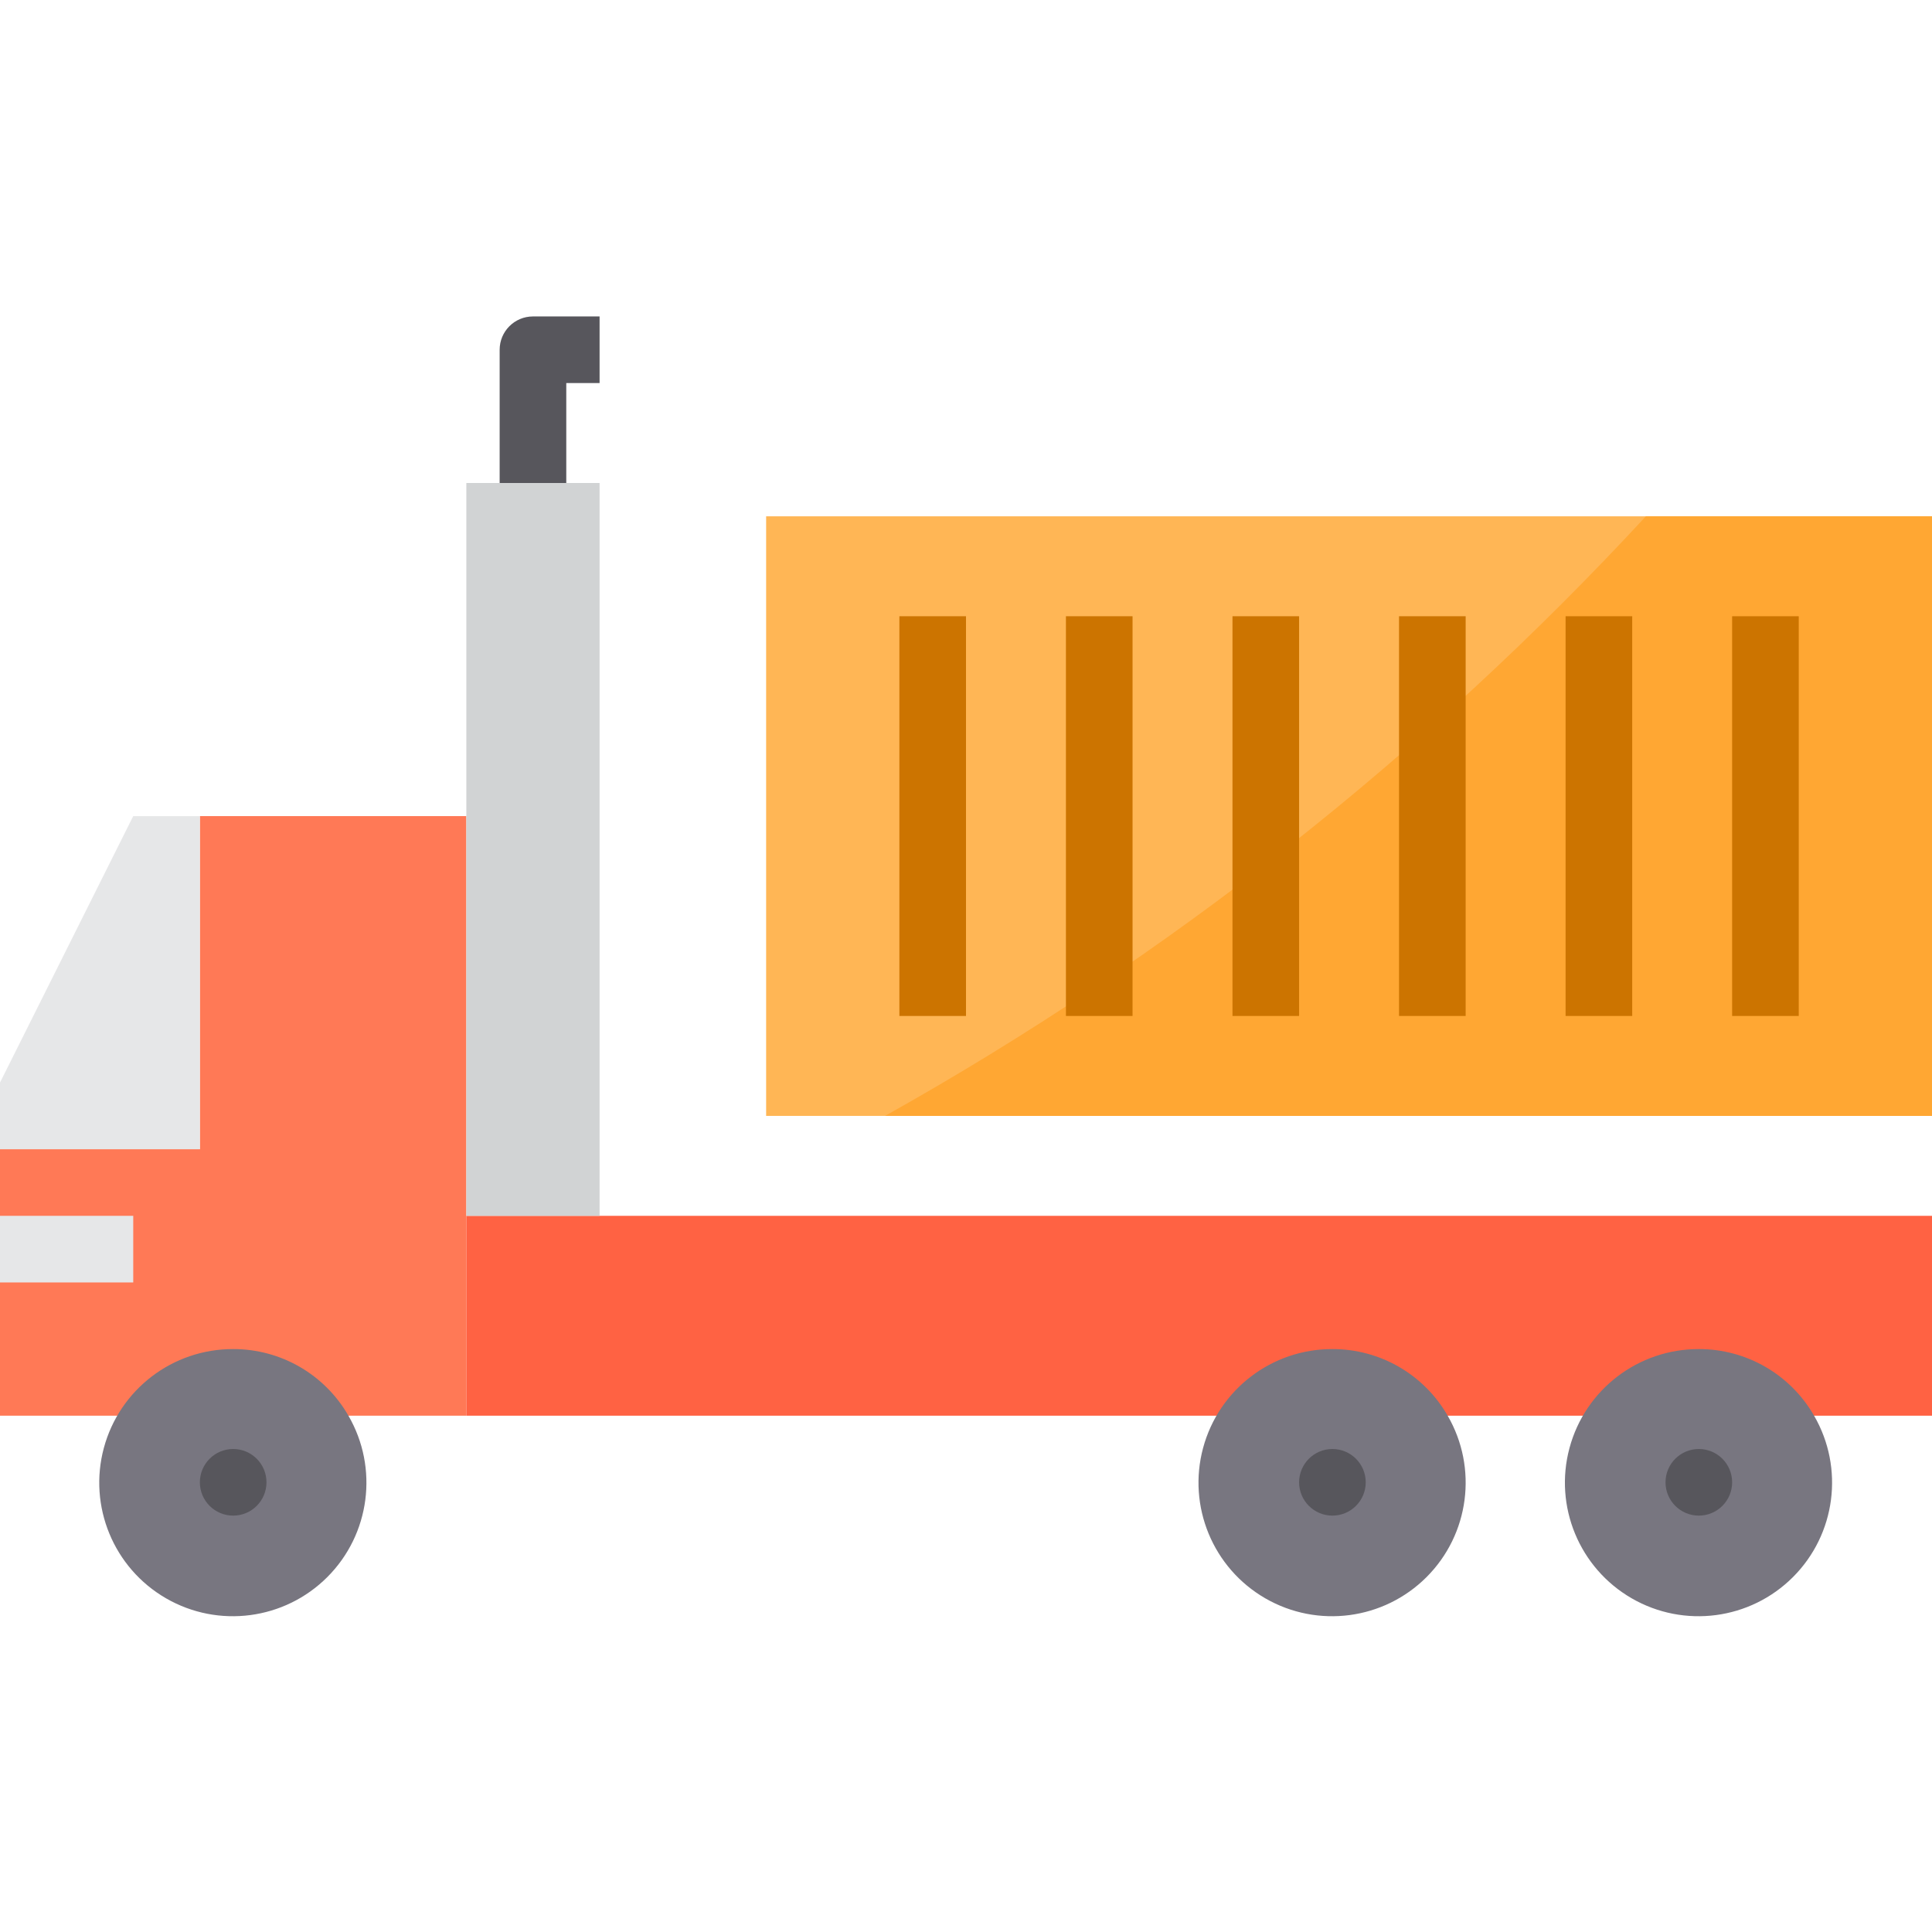 <svg height="464pt" viewBox="0 -76 464 464" width="464pt" xmlns="http://www.w3.org/2000/svg"><path d="m48 120v80h-48v64h112v-144zm0 0" fill="#ff7956"/><path d="m112 216v48h352v-48zm0 0" fill="#ff6243"/><path d="m184 48h280v144h-280zm0 0" fill="#ffb655"/><path d="m464 48v144h-251.441c68.094-38.105 129.754-86.703 182.723-144zm0 0" fill="#ffa733"/><path d="m56 248c-14.531-.035-27.273 9.699-31.055 23.73s2.34 28.852 14.922 36.125c12.582 7.27 28.477 5.18 38.75-5.102 10.27-10.281 12.348-26.18 5.062-38.754-5.688-9.914-16.25-16.02-27.68-16zm0 0" fill="#787680"/><path d="m408 248c-14.531-.035-27.273 9.699-31.055 23.73s2.34 28.852 14.922 36.125c12.582 7.27 28.477 5.18 38.75-5.102 10.27-10.281 12.348-26.18 5.062-38.754-5.688-9.914-16.25-16.02-27.68-16zm0 0" fill="#787680"/><path d="m320 248c-14.531-.035-27.273 9.699-31.055 23.73s2.34 28.852 14.922 36.125c12.582 7.27 28.477 5.18 38.75-5.102 10.27-10.281 12.348-26.18 5.062-38.754-5.688-9.914-16.25-16.02-27.68-16zm0 0" fill="#787680"/><path d="m48 184v-64h-16l-32 64v16h48zm0 0" fill="#e6e7e8"/><path d="m144 216v-176h-32v176zm0 0" fill="#d1d3d4"/><path d="m0 216h32v16h-32zm0 0" fill="#e6e7e8"/><g fill="#cc7400"><path d="m336 72h16v96h-16zm0 0"/><path d="m376 72h16v96h-16zm0 0"/><path d="m416 72h16v96h-16zm0 0"/><path d="m296 72h16v96h-16zm0 0"/><path d="m256 72h16v96h-16zm0 0"/><path d="m216 72h16v96h-16zm0 0"/></g><path d="m136 40h-16v-32c0-4.418 3.582-8 8-8h16v16h-8zm0 0" fill="#57565c"/><path d="m64 280c0 4.418-3.582 8-8 8s-8-3.582-8-8 3.582-8 8-8 8 3.582 8 8zm0 0" fill="#57565c"/><path d="m328 280c0 4.418-3.582 8-8 8s-8-3.582-8-8 3.582-8 8-8 8 3.582 8 8zm0 0" fill="#57565c"/><path d="m416 280c0 4.418-3.582 8-8 8s-8-3.582-8-8 3.582-8 8-8 8 3.582 8 8zm0 0" fill="#57565c"/></svg>
